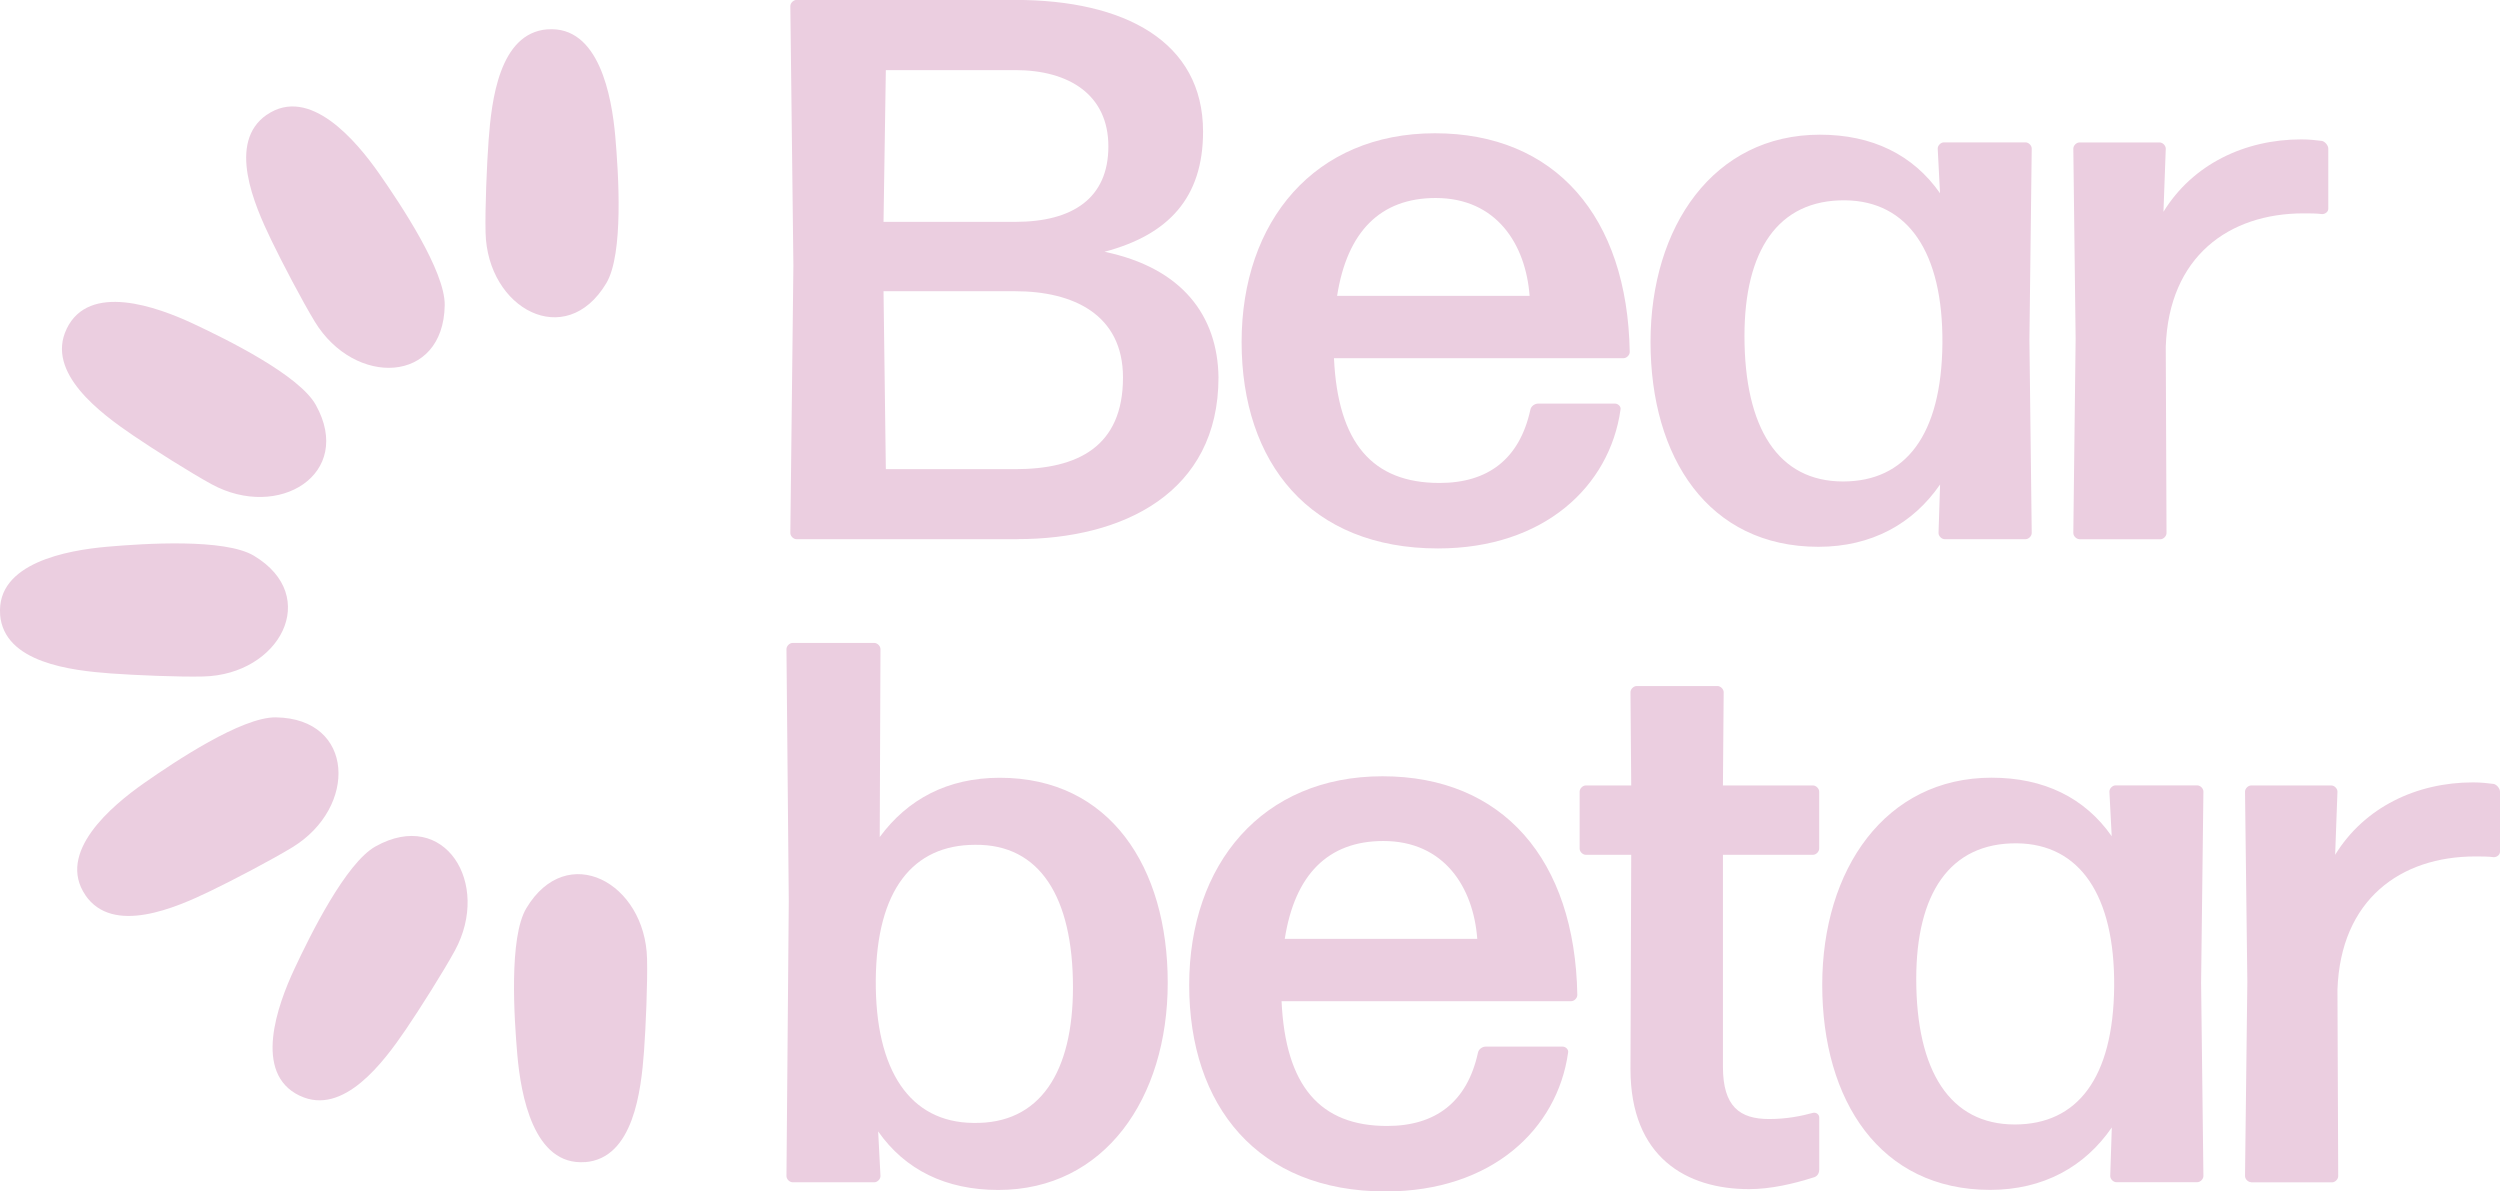 <svg width="1473" height="702" viewBox="0 0 1473 702" fill="none" xmlns="http://www.w3.org/2000/svg">
<g clip-path="url(#clip0_53_2527)">
<path d="M599.509 317.693H469.31C467.509 317.693 465.664 315.891 465.664 314.046L467.465 156.561L465.664 3.603C465.664 1.802 467.465 -0.044 469.31 -0.044H598.148C662.588 -0.044 708.843 24.475 708.843 77.556C708.843 116.575 688.417 138.37 650.772 148.344C696.588 157.88 717.453 186.046 717.936 222.341C717.936 290.405 661.666 317.649 599.509 317.649V317.693ZM520.573 130.724H598.148C632.191 130.724 653.056 116.663 653.056 86.256C653.056 55.849 629.907 41.304 598.148 41.304H521.934L520.573 130.724ZM521.934 276.432H598.148C634.914 276.432 661.666 263.25 661.666 222.429C661.666 185.211 632.191 171.589 598.148 171.589H520.573L521.934 276.432Z" fill="#EBCEE0"/>
<path d="M951.628 237.808C953.429 237.808 955.274 239.61 954.791 241.455C948.422 286.407 909.854 323.141 847.258 323.141C771.924 323.141 731.555 272.785 731.555 201.513C731.555 130.241 774.647 78.522 845.457 78.522C916.267 78.522 958.876 127.56 960.238 207.401C960.238 209.203 958.437 211.048 956.592 211.048H785.98C788.264 260.965 808.646 284.561 848.137 284.561C876.733 284.561 895.314 270.5 901.684 241.455C902.123 239.17 904.407 237.808 906.208 237.808H951.584H951.628ZM845.896 116.663C813.215 116.663 793.711 136.612 787.825 174.314H901.244C898.96 143.906 881.741 116.663 845.896 116.663Z" fill="#EBCEE0"/>
<path d="M1145.83 317.693C1144.03 317.693 1142.18 315.891 1142.18 314.046L1143.1 285.44C1127.2 308.597 1102.74 322.175 1071.42 322.175C1006.54 322.175 972.492 269.534 972.492 201.469C972.492 133.405 1009.7 79.357 1072.29 79.357C1103.13 79.357 1127.2 91.177 1143.06 113.851L1141.7 87.53C1141.7 85.729 1143.5 83.883 1145.34 83.883H1193.44C1195.25 83.883 1197.09 85.685 1197.09 87.53L1195.73 200.107L1197.09 314.046C1197.09 315.847 1195.29 317.693 1193.44 317.693H1145.78H1145.83ZM1085.91 283.683C1122.68 283.683 1143.98 256.439 1144.47 202.436C1144.91 148.432 1124.04 118.465 1087.27 118.025C1047.34 117.586 1027.84 147.993 1027.84 197.91C1027.84 252.353 1047.78 283.683 1085.91 283.683Z" fill="#EBCEE0"/>
<path d="M1225.25 317.693C1223.45 317.693 1221.6 315.891 1221.6 314.046L1222.96 199.667L1221.6 87.574C1221.6 85.773 1223.4 83.927 1225.25 83.927H1272.42C1274.23 83.927 1276.07 85.729 1276.07 87.574L1274.71 124.792C1291.97 96.67 1322.81 82.126 1355.93 82.126C1360.45 82.126 1364.54 82.565 1368.19 83.048C1369.99 83.488 1371.83 85.773 1371.83 87.574V122.991C1371.83 124.792 1370.03 126.154 1368.19 126.154C1365.02 125.715 1360.94 125.715 1357.29 125.715C1313.28 125.715 1277.87 151.113 1276.07 204.237L1276.51 314.09C1276.51 315.891 1274.71 317.737 1272.86 317.737H1225.2L1225.25 317.693Z" fill="#EBCEE0"/>
<path d="M588.179 701.121C557.342 701.121 533.27 689.301 517.413 666.628L518.775 692.948C518.775 694.75 516.974 696.595 515.129 696.595H467.029C465.228 696.595 463.383 694.794 463.383 692.948L464.745 530.894L463.383 382.462C463.383 380.66 465.184 378.815 467.029 378.815H515.129C516.93 378.815 518.775 380.616 518.775 382.462L518.335 493.193C534.676 470.959 558.265 458.26 589.102 458.26C653.982 458.26 688.025 510.901 688.025 579.01C688.025 647.118 650.819 701.121 588.223 701.121H588.179ZM573.2 661.618C613.13 662.541 632.194 631.211 632.194 581.734C632.194 528.609 612.69 497.323 574.562 497.763C537.795 497.763 516.49 524.523 516.007 577.208C515.568 631.211 536.433 661.179 573.2 661.618Z" fill="#EBCEE0"/>
<path d="M920.746 616.667C922.547 616.667 924.392 618.468 923.908 620.314C917.539 665.265 878.971 702 816.375 702C741.041 702 700.672 651.644 700.672 580.372C700.672 509.099 743.764 457.381 814.574 457.381C885.384 457.381 927.994 506.419 929.355 586.26C929.355 588.061 927.554 589.907 925.709 589.907H755.097C757.381 639.824 777.764 663.42 817.254 663.42C845.85 663.42 864.431 649.359 870.801 620.314C871.24 618.029 873.524 616.667 875.325 616.667H920.702H920.746ZM815.058 495.522C782.376 495.522 762.872 515.471 756.986 553.172H870.405C868.121 522.765 850.902 495.522 815.058 495.522Z" fill="#EBCEE0"/>
<path d="M1071.86 689.301C1071.86 691.586 1070.49 693.388 1068.21 693.827C1056.88 697.474 1043.26 700.638 1030.56 700.638C993.798 700.638 960.677 682.007 960.677 629.849L961.116 503.651H934.365C932.564 503.651 930.719 501.849 930.719 500.004V466.433C930.719 464.631 932.52 462.786 934.365 462.786H961.116L960.677 407.86C960.677 406.058 962.478 404.213 964.323 404.213H1011.94C1013.74 404.213 1015.59 406.014 1015.59 407.86L1015.15 462.786H1068.21C1070.01 462.786 1071.86 464.587 1071.86 466.433V500.004C1071.86 501.805 1070.05 503.651 1068.21 503.651H1015.15V628.487C1015.15 652.083 1025.12 659.333 1042.38 659.333C1052.84 659.333 1061.45 657.532 1068.25 655.686C1070.05 655.247 1071.9 656.609 1071.9 658.411V689.257L1071.86 689.301Z" fill="#EBCEE0"/>
<path d="M1246.99 696.551C1245.19 696.551 1243.35 694.75 1243.35 692.904L1244.27 664.299C1228.37 687.456 1203.9 701.077 1172.58 701.077C1107.7 701.077 1073.66 648.436 1073.66 580.328C1073.66 512.219 1110.86 458.216 1173.46 458.216C1204.29 458.216 1228.37 470.036 1244.22 492.71L1242.86 466.389C1242.86 464.587 1244.66 462.742 1246.51 462.742H1294.61C1296.41 462.742 1298.25 464.543 1298.25 466.389L1296.89 578.966L1298.25 692.904C1298.25 694.706 1296.45 696.551 1294.61 696.551H1246.95H1246.99ZM1187.12 662.541C1223.89 662.541 1245.19 635.298 1245.67 581.294C1246.11 527.291 1225.25 497.323 1188.48 496.884C1148.55 496.445 1129.05 526.852 1129.05 576.768C1129.05 631.211 1148.99 662.541 1187.12 662.541Z" fill="#EBCEE0"/>
<path d="M1326.41 696.551C1324.61 696.551 1322.77 694.75 1322.77 692.904L1324.13 578.526L1322.77 466.433C1322.77 464.631 1324.57 462.786 1326.41 462.786H1373.59C1375.39 462.786 1377.23 464.587 1377.23 466.433L1375.87 503.651C1393.14 475.529 1423.97 460.984 1457.09 460.984C1461.62 460.984 1465.7 461.424 1469.35 461.907C1471.15 462.346 1473 464.631 1473 466.433V501.849C1473 503.651 1471.19 505.057 1469.35 505.057C1466.19 504.617 1462.1 504.617 1458.46 504.617C1414.44 504.617 1379.04 530.015 1377.23 583.14L1377.67 692.992C1377.67 694.794 1375.87 696.639 1374.03 696.639H1326.37L1326.41 696.551Z" fill="#EBCEE0"/>
<path d="M344.829 684.687C314.344 687.06 306.876 645.097 304.812 621.544C302.923 599.75 299.804 552.337 310.127 535.112C334.023 495.17 380.19 519.953 381.245 564.948C381.596 579.053 380.498 605.242 379.444 619.523C377.73 642.46 373.294 682.49 344.785 684.731L344.829 684.687Z" fill="#EBCEE0"/>
<path d="M176.547 645.58C148.961 632.398 163.457 592.28 173.472 570.88C182.74 551.063 203.738 508.44 221.308 498.685C261.985 476.012 289.527 520.568 268.003 560.115C261.238 572.506 247.225 594.652 239.187 606.473C226.228 625.499 202.376 657.927 176.591 645.58H176.547Z" fill="#EBCEE0"/>
<path d="M50.386 527.511C33.079 502.289 65.672 474.826 85.044 461.292C102.966 448.769 142.457 422.36 162.575 422.668C209.138 423.415 210.719 475.748 172.283 499.213C160.247 506.551 137.01 518.723 124.139 524.918C103.406 534.937 66.551 551.063 50.342 527.511H50.386Z" fill="#EBCEE0"/>
<path d="M0.089 362.161C-2.283 331.666 39.667 324.196 63.212 322.131C84.999 320.241 132.396 317.122 149.616 327.448C189.545 351.352 164.771 397.533 119.789 398.588C105.689 398.94 79.508 397.841 65.232 396.786C42.302 395.073 2.285 390.635 0.045 362.117L0.089 362.161Z" fill="#EBCEE0"/>
<path d="M39.23 193.823C52.408 166.228 92.514 180.729 113.906 190.748C133.717 200.019 176.326 221.023 186.078 238.599C208.744 279.288 164.202 306.839 124.668 285.308C112.281 278.541 90.142 264.524 78.325 256.483C59.305 243.521 26.887 219.661 39.23 193.867V193.823Z" fill="#EBCEE0"/>
<path d="M157.216 67.625C182.43 50.312 209.885 82.916 223.414 102.294C235.933 120.222 262.333 159.725 262.026 179.85C261.279 226.428 208.962 228.009 185.505 189.561C178.169 177.521 166.002 154.277 159.808 141.402C149.793 120.662 133.671 83.795 157.216 67.581V67.625Z" fill="#EBCEE0"/>
<path d="M322.513 17.313C352.999 14.94 360.466 56.904 362.531 80.456C364.42 102.251 367.539 149.663 357.216 166.888C333.32 206.83 287.152 182.047 286.098 137.052C285.747 122.947 286.845 96.758 287.899 82.477C289.612 59.54 294.049 19.51 322.557 17.269L322.513 17.313Z" fill="#EBCEE0"/>
</g>
<defs>
<clipPath id="clip0_53_2527">
<rect width="1473" height="702" fill="white"/>
</clipPath>
</defs>
</svg>
